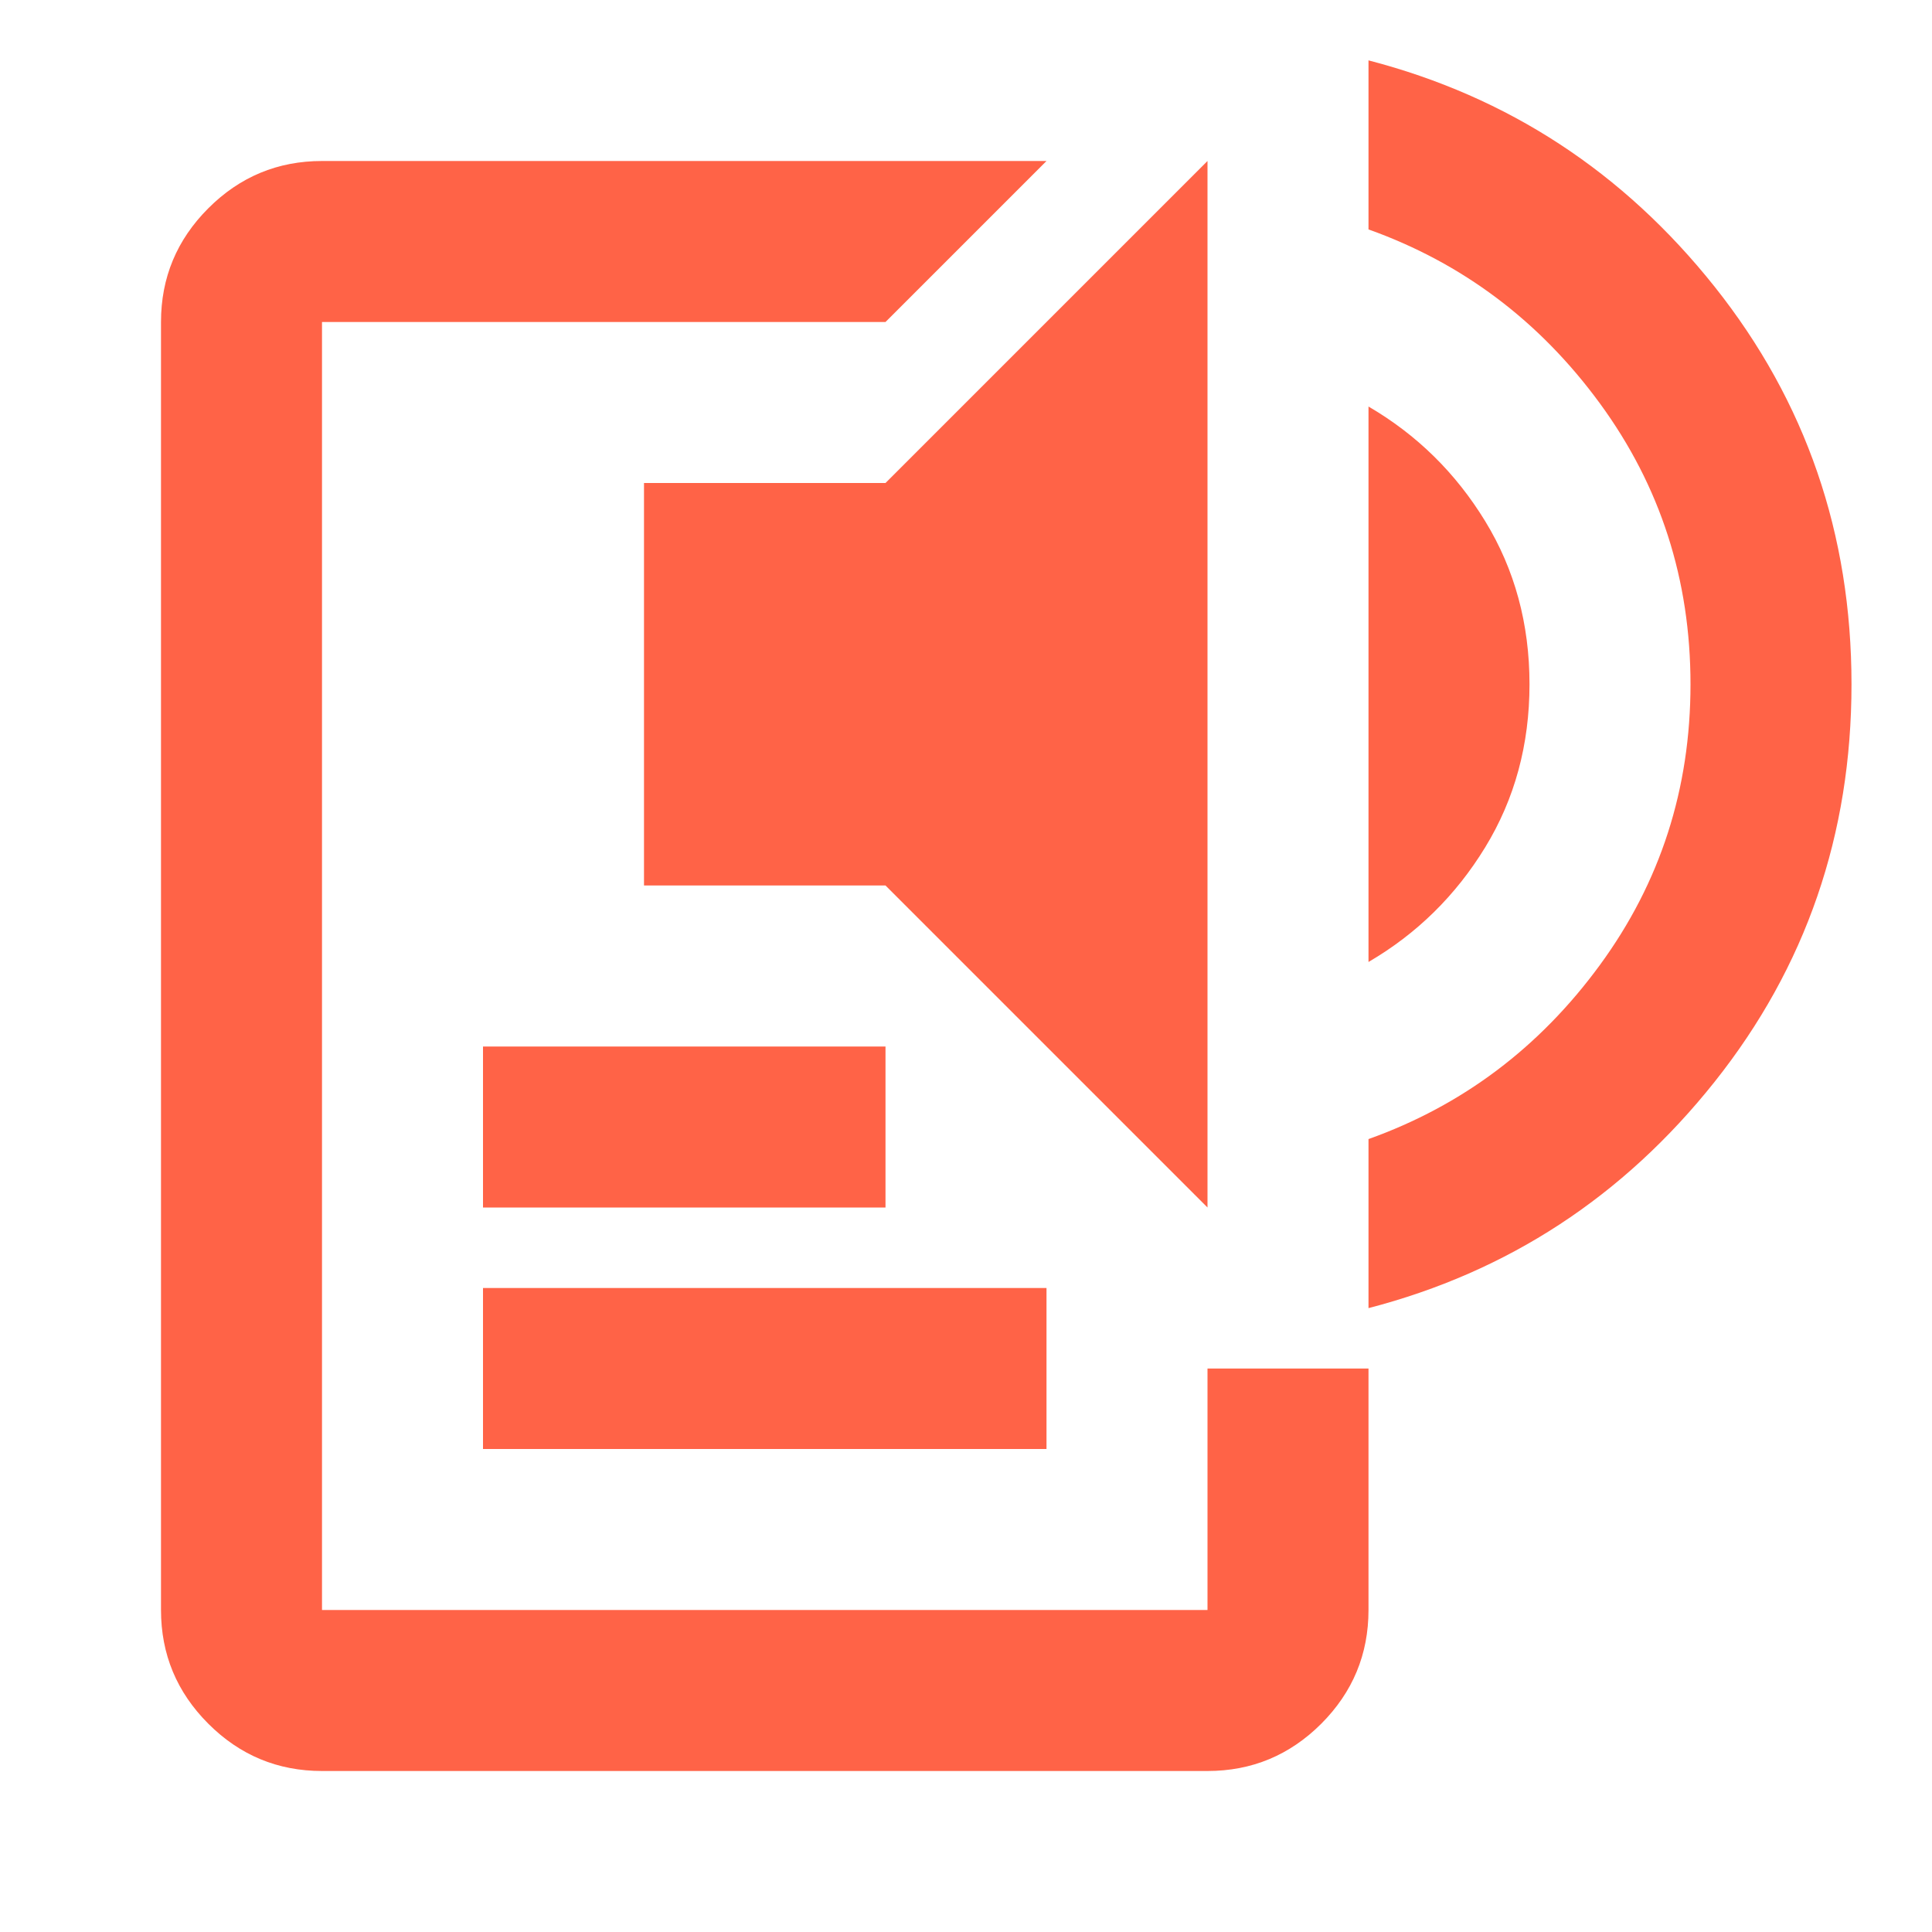 <svg xmlns="http://www.w3.org/2000/svg" xmlns:xlink="http://www.w3.org/1999/xlink" width="150" height="150" preserveAspectRatio="xMidYMid meet" viewBox="0 0 24 24" style="-ms-transform: rotate(360deg); -webkit-transform: rotate(360deg); transform: rotate(360deg);"><path fill="tomato" d="M4 22q-.825 0-1.412-.587Q2 20.825 2 20V4q0-.825.588-1.413Q3.175 2 4 2h9l-2 2H4v16h11v-3h2v3q0 .825-.587 1.413Q15.825 22 15 22Zm2-4v-2h7v2Zm0-3v-2h5v2Zm9 0l-4-4H8V6h3l4-4Zm2-3.05v-6.9q.9.525 1.45 1.425q.55.9.55 2.025t-.55 2.025q-.55.9-1.45 1.425Zm0 4.3v-2.1q1.75-.625 2.875-2.163Q21 10.45 21 8.5q0-1.95-1.125-3.488Q18.75 3.475 17 2.85V.75q2.6.675 4.3 2.812Q23 5.7 23 8.5t-1.7 4.938q-1.7 2.137-4.3 2.812Z"/></svg>